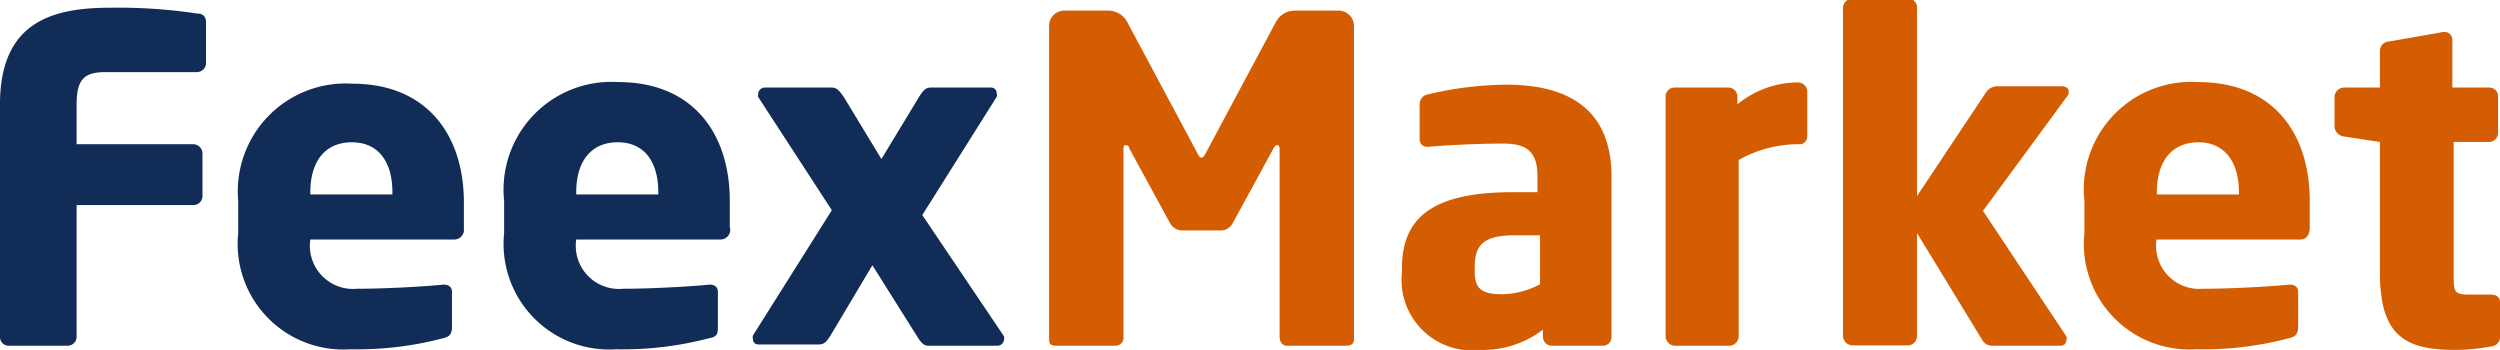 <svg id="Calque_1" data-name="Calque 1" xmlns="http://www.w3.org/2000/svg" viewBox="0 0 77.66 10.87"><defs><style>.cls-1{fill:#112c56;}.cls-2{fill:#d45d01;}</style></defs><path class="cls-1" d="M18.57,7H15.73c-.66,0-.9.22-.9,1V9.24h3.63a.29.29,0,0,1,.28.28v1.33a.28.28,0,0,1-.28.28H14.83v4.09a.28.28,0,0,1-.28.28H12.73a.27.27,0,0,1-.28-.28V8c0-2.55,1.61-3,3.42-3a16.36,16.36,0,0,1,2.7.18c.19,0,.28.1.28.28V6.75A.29.29,0,0,1,18.57,7Z" transform="translate(-12.45 -4.76)"/><path class="cls-1" d="M26.56,12.2H22.09v0a1.34,1.34,0,0,0,1.45,1.53c.88,0,2.13-.07,2.69-.13h0c.15,0,.26.07.26.23v1.06c0,.23-.05.33-.29.38a10.46,10.46,0,0,1-2.87.34A3.28,3.28,0,0,1,19.85,12v-1A3.35,3.35,0,0,1,23.4,7.36c2.29,0,3.46,1.57,3.46,3.69v.81A.3.3,0,0,1,26.56,12.2Zm-1.92-1.46c0-1-.47-1.56-1.26-1.56s-1.29.54-1.29,1.56v.06h2.55Z" transform="translate(-12.45 -4.76)"/><path class="cls-1" d="M34.82,12.2H30.35v0a1.34,1.34,0,0,0,1.45,1.53c.88,0,2.13-.07,2.69-.13h0c.15,0,.26.07.26.23v1.06c0,.23,0,.33-.29.38a10.46,10.46,0,0,1-2.87.34A3.28,3.28,0,0,1,28.11,12v-1a3.35,3.35,0,0,1,3.55-3.69c2.29,0,3.46,1.57,3.46,3.69v.81A.3.3,0,0,1,34.82,12.2ZM32.9,10.74c0-1-.47-1.56-1.26-1.56s-1.29.54-1.29,1.56v.06H32.9Z" transform="translate(-12.45 -4.76)"/><path class="cls-1" d="M43.42,15.5H41.3c-.15,0-.23-.08-.36-.29L39.55,13l-1.3,2.18c-.13.21-.21.28-.36.28H36a.16.16,0,0,1-.16-.17.18.18,0,0,1,0-.11l2.45-3.89L36,7.77a.31.31,0,0,1,0-.08.21.21,0,0,1,.21-.21h2.08c.16,0,.24.11.37.29L39.83,9.7,41,7.77c.13-.21.21-.29.37-.29h1.87a.17.17,0,0,1,.17.18.15.15,0,0,1,0,.11l-2.31,3.67,2.54,3.77a.24.24,0,0,1,0,.1A.21.21,0,0,1,43.42,15.5Z" transform="translate(-12.45 -4.76)"/><path class="cls-2" d="M54.27,15.5H52.42c-.13,0-.22-.12-.22-.28V9.38c0-.1-.05-.11-.07-.11s-.07,0-.12.1l-1.26,2.31a.43.43,0,0,1-.42.24H49.21a.45.45,0,0,1-.42-.24L47.53,9.37c0-.07-.07-.1-.11-.1s-.07,0-.07.11v5.84a.25.25,0,0,1-.22.28H45.28c-.12,0-.24,0-.24-.19V5.57a.47.47,0,0,1,.5-.48h1.32a.67.67,0,0,1,.62.38l2.14,4c.06.12.1.19.15.19s.1-.07.16-.19l2.14-4a.66.66,0,0,1,.62-.38H54a.48.48,0,0,1,.51.49v9.73C54.51,15.46,54.38,15.5,54.27,15.5Z" transform="translate(-12.45 -4.76)"/><path class="cls-2" d="M62.23,15.5H60.67a.28.28,0,0,1-.29-.28V15a3.07,3.07,0,0,1-1.94.63A2.19,2.19,0,0,1,56,13.22v-.13c0-1.64,1.05-2.36,3.45-2.36h.76v-.51c0-.8-.4-1-1.06-1-.89,0-1.89.06-2.32.1H56.8a.23.23,0,0,1-.25-.25V8a.31.31,0,0,1,.26-.31,11,11,0,0,1,2.43-.3c2,0,3.27.82,3.27,2.86v5A.27.27,0,0,1,62.23,15.5Zm-1.94-3.43h-.8c-1,0-1.23.34-1.23,1v.13c0,.59.29.7.88.7a2.59,2.59,0,0,0,1.15-.31Z" transform="translate(-12.45 -4.76)"/><path class="cls-2" d="M68.38,9.24h-.11a3.78,3.78,0,0,0-1.81.49v5.48a.3.3,0,0,1-.28.29h-1.7a.3.3,0,0,1-.29-.29V7.76a.28.28,0,0,1,.28-.28h1.67a.28.28,0,0,1,.28.28V8a3,3,0,0,1,1.89-.68.29.29,0,0,1,.28.28V9C68.59,9.1,68.5,9.24,68.38,9.24Z" transform="translate(-12.45 -4.76)"/><path class="cls-2" d="M76.65,7.77l-2.6,3.54,2.59,3.9a.14.14,0,0,1,0,.11.17.17,0,0,1-.18.18H74.37a.36.36,0,0,1-.35-.19L72,12v3.2a.29.29,0,0,1-.28.29H70a.31.31,0,0,1-.3-.29V5a.29.29,0,0,1,.3-.28h1.69A.27.27,0,0,1,72,5v5.85l2.13-3.2a.42.42,0,0,1,.37-.21h2c.13,0,.21.07.21.15A.2.2,0,0,1,76.65,7.77Z" transform="translate(-12.45 -4.76)"/><path class="cls-2" d="M83.91,12.2H79.44v0a1.34,1.34,0,0,0,1.44,1.53c.88,0,2.13-.07,2.69-.13h0c.16,0,.27.07.27.23v1.06c0,.23-.06.33-.3.38a10.41,10.41,0,0,1-2.87.34A3.28,3.28,0,0,1,77.2,12v-1a3.34,3.34,0,0,1,3.54-3.69c2.3,0,3.46,1.57,3.46,3.69v.81C84.2,12.07,84.09,12.2,83.91,12.2ZM82,10.74c0-1-.48-1.56-1.26-1.56s-1.29.54-1.29,1.56v.06H82Z" transform="translate(-12.45 -4.76)"/><path class="cls-2" d="M89.84,15.52a6.05,6.05,0,0,1-1.11.11c-1.54,0-2.35-.41-2.35-2.4V9.17L85.26,9a.33.33,0,0,1-.29-.3V7.77a.3.3,0,0,1,.29-.29h1.12V6.33a.29.29,0,0,1,.28-.28l1.71-.3h0a.25.25,0,0,1,.26.24V7.48h1.14a.27.27,0,0,1,.28.28V8.89a.28.28,0,0,1-.28.28H88.67v4.08c0,.56,0,.66.46.66h.68c.19,0,.3.08.3.23v1.1A.29.29,0,0,1,89.84,15.52Z" transform="translate(-12.45 -4.76)"/></svg>